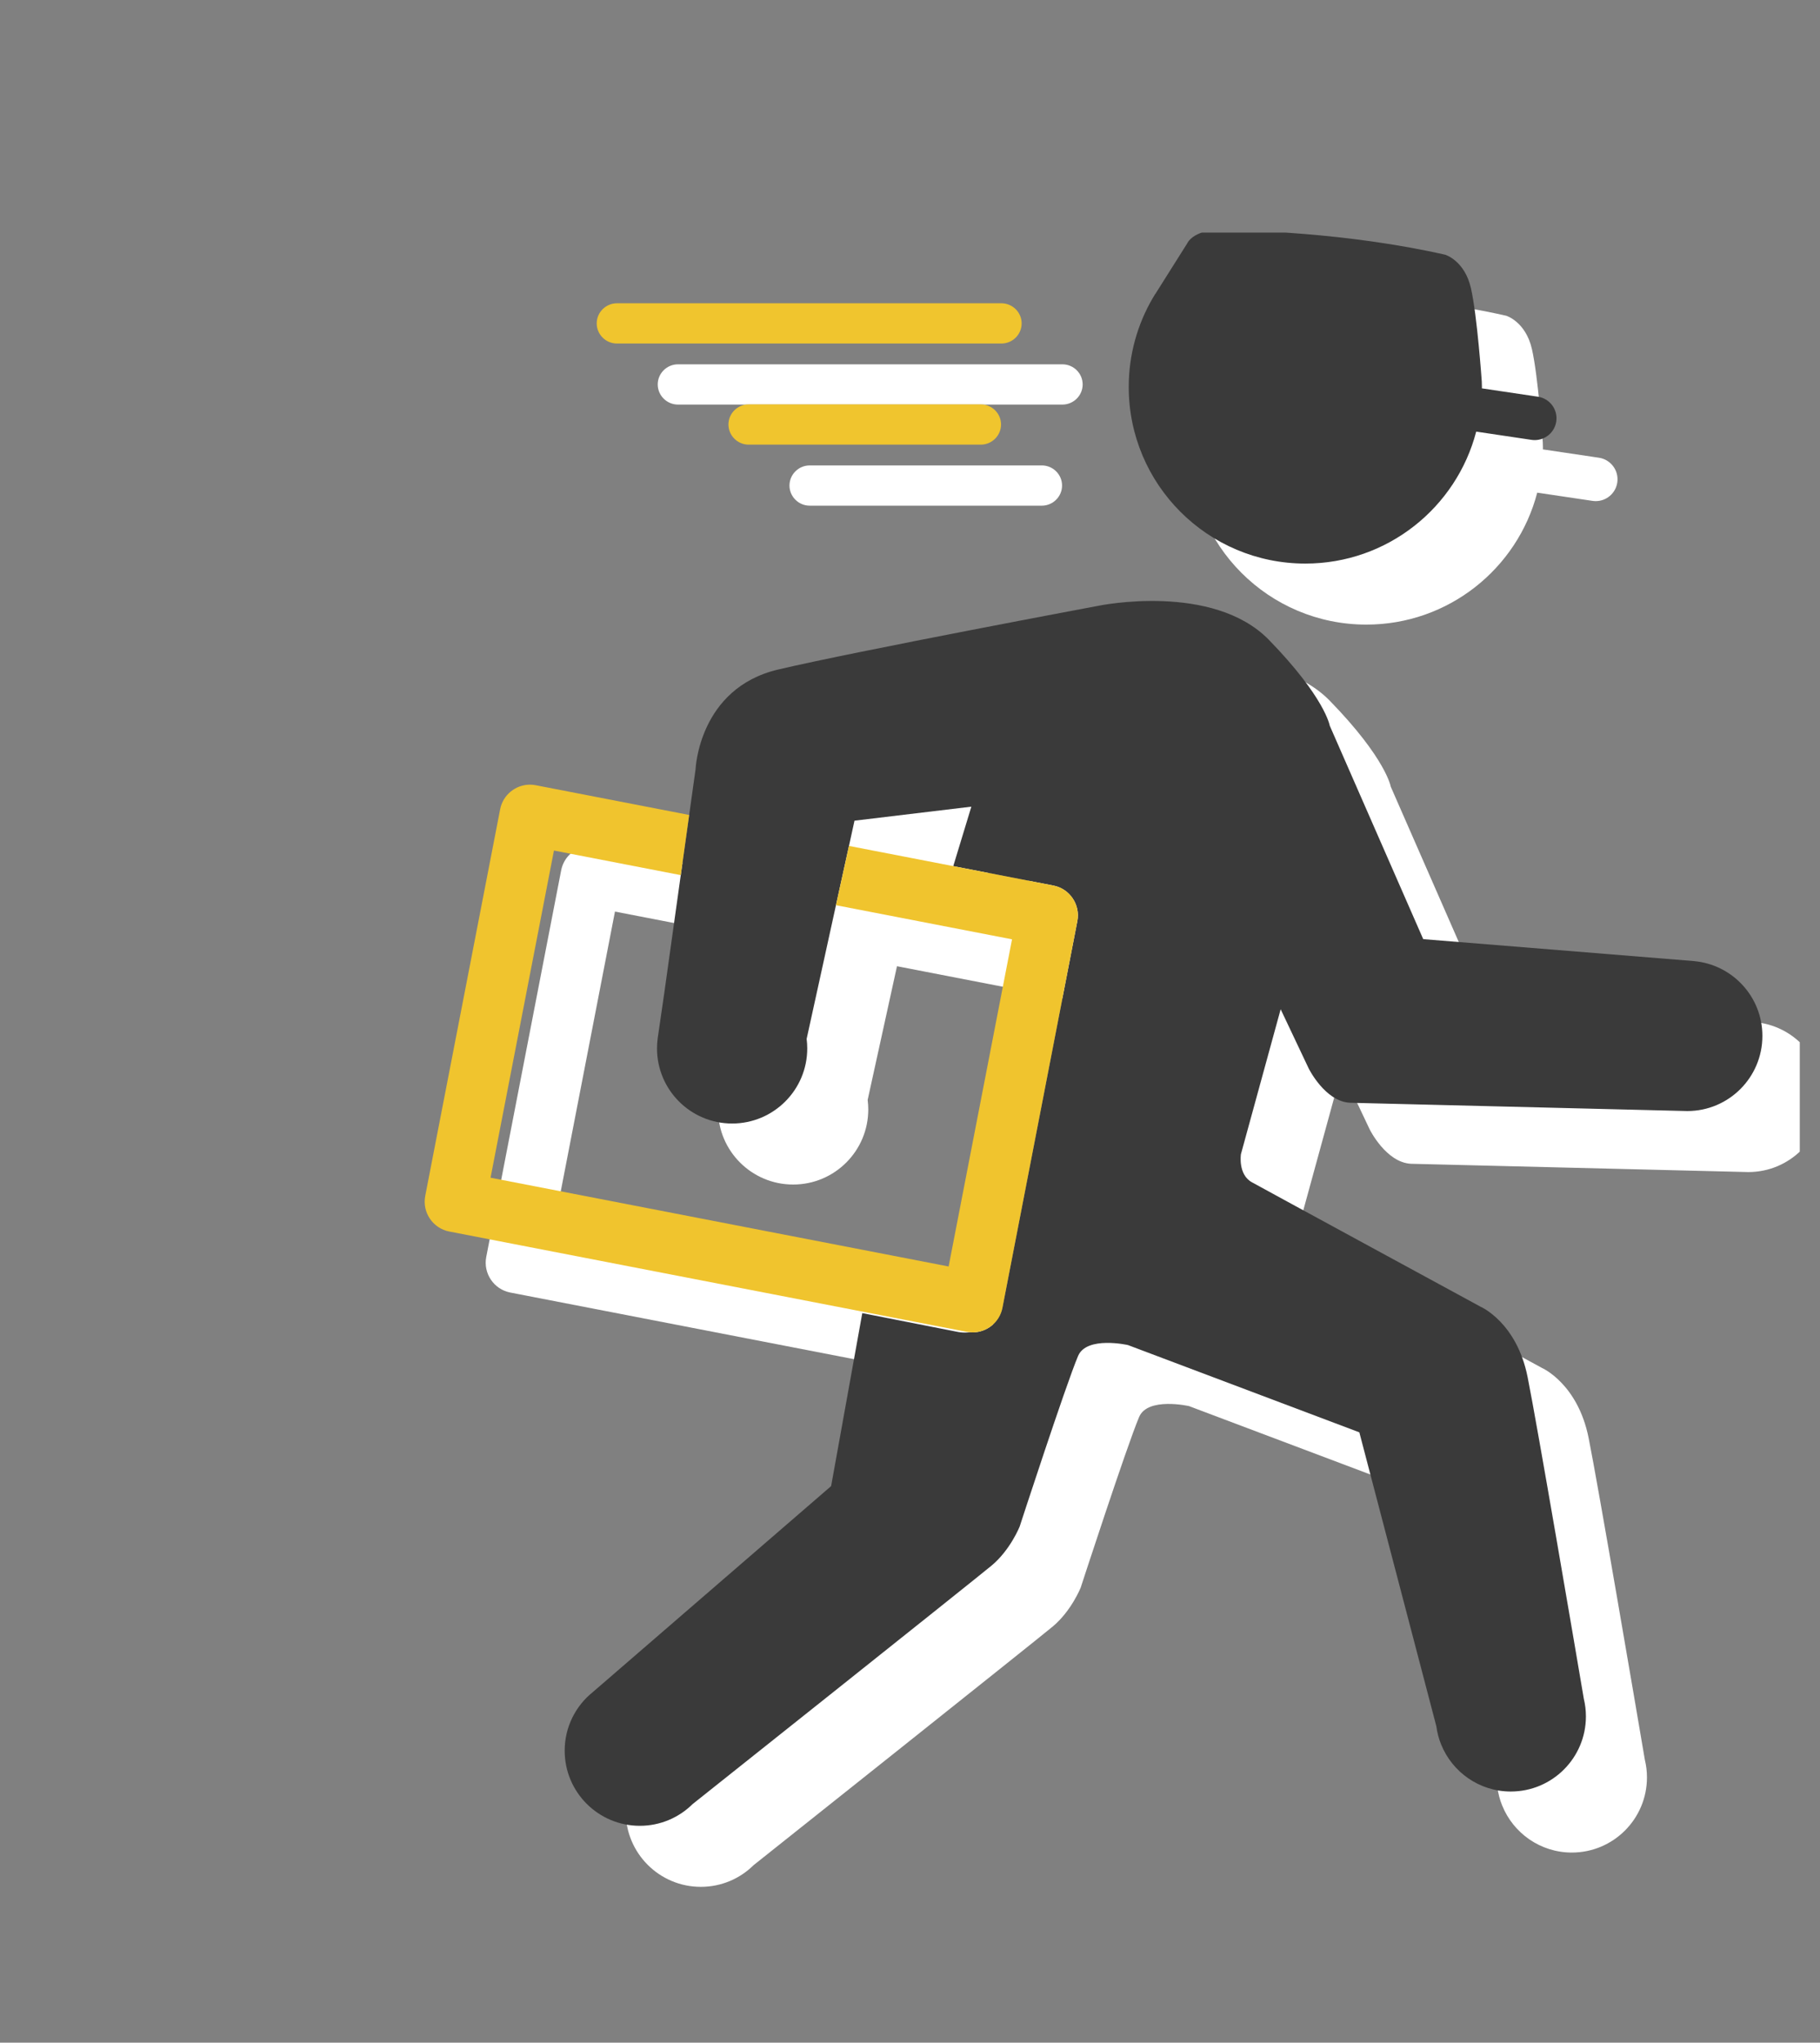 <svg width="180" height="202" viewBox="0 0 180 202" fill="none" xmlns="http://www.w3.org/2000/svg">
<rect x="0" y="0" width="180" height="202" fill="#808080" stroke="none"/>
<g clip-path="url(#clip0)">
<path d="M135.133 61.767C143.254 61.767 150.078 56.225 152.033 48.718L157.5 49.532C157.607 49.548 157.715 49.556 157.82 49.556C158.871 49.556 159.791 48.786 159.951 47.716C160.127 46.538 159.312 45.44 158.135 45.265L152.594 44.44C152.596 44.394 152.598 44.349 152.598 44.302C152.598 44.12 152.592 43.94 152.584 43.76C152.584 43.76 152.133 37.242 151.51 34.523C150.889 31.804 148.975 31.227 148.975 31.227C139.205 29.015 129.203 28.789 126.6 28.789C123.997 28.789 123.442 30.121 123.442 30.121L120.292 35.117L120.282 35.114C120.206 35.236 120.136 35.359 120.063 35.482L120.036 35.525C118.534 38.105 117.669 41.101 117.669 44.302C117.668 53.948 125.488 61.767 135.133 61.767Z" fill="white"/>
<path d="M173.535 101.076V101.074L146.793 98.906L137.547 77.794C137.547 77.794 137.086 75.02 131.539 69.318C125.99 63.616 114.74 65.928 114.74 65.928C114.74 65.928 90.854 70.397 82.995 72.246C75.135 74.096 74.827 82.109 74.827 82.109L74.195 86.628L59.017 83.687C58.826 83.65 58.636 83.632 58.449 83.632C57.042 83.632 55.778 84.632 55.501 86.061L48.09 124.303C47.776 125.923 48.844 127.505 50.465 127.819L101.661 137.742C101.776 137.764 101.891 137.766 102.007 137.775H102.009C101.281 137.879 100.718 137.74 100.718 137.74L91.318 135.891L88.236 152.996L64.676 173.359C62.975 174.72 61.884 176.812 61.884 179.16C61.884 183.264 65.21 186.59 69.313 186.59C71.348 186.59 73.191 185.772 74.533 184.445C74.533 184.445 102.258 162.395 104.108 160.854C105.958 159.314 106.881 157.001 106.881 157.001C106.881 157.001 111.422 143.053 112.66 140.127C113.508 138.123 117.592 139.048 117.592 139.048L140.477 147.679L148.092 176.741C148.174 177.371 148.334 177.975 148.565 178.545H148.567C149.665 181.273 152.337 183.199 155.456 183.199C159.56 183.199 162.886 179.872 162.886 175.769C162.886 175.17 162.814 174.59 162.679 174.033C161.837 169.068 158.075 146.987 157.118 142.207C156.04 136.813 152.497 135.273 152.497 135.273C152.497 135.273 131.229 123.715 129.843 122.944C128.456 122.174 128.765 120.17 128.765 120.17L132.695 105.839L135.468 111.695C135.468 111.695 137.087 114.969 139.552 115.086L172.909 115.906C177.013 115.906 180.339 112.58 180.339 108.475C180.338 104.586 177.346 101.396 173.535 101.076ZM102.104 85.807L100.315 91.687L110.213 93.606L89.999 89.689L90.547 87.193L102.104 85.807ZM99.855 131.28L54.551 122.499L60.821 90.146L73.363 92.577L71.745 104.144L71.105 108.55C71.1 108.576 71.097 108.606 71.093 108.632L71.075 108.759H71.077C71.037 109.071 71.014 109.388 71.014 109.71C71.014 113.814 74.341 117.139 78.444 117.139C82.547 117.139 85.873 113.814 85.873 109.71C85.873 109.392 85.852 109.08 85.812 108.773L88.713 95.55L106.126 98.924L99.855 131.28Z" fill="white"/>
<path d="M67.05 40.008H105.077C106.177 40.008 107.077 39.112 107.077 38.018C107.077 36.924 106.177 36.028 105.077 36.028H67.05C65.95 36.028 65.05 36.924 65.05 38.018C65.05 39.112 65.95 40.008 67.05 40.008Z" fill="white"/>
<path d="M80.08 46.025C78.98 46.025 78.08 46.921 78.08 48.015C78.08 49.109 78.98 50.005 80.08 50.005H103.039C104.139 50.005 105.039 49.109 105.039 48.015C105.039 46.92 104.139 46.025 103.039 46.025H80.08Z" fill="white"/>
<path d="M129.098 55.732C137.219 55.732 144.043 50.19 145.998 42.683L151.465 43.497C151.572 43.513 151.68 43.521 151.785 43.521C152.836 43.521 153.756 42.751 153.916 41.681C154.092 40.503 153.277 39.405 152.1 39.23L146.559 38.405C146.561 38.359 146.563 38.314 146.563 38.267C146.563 38.085 146.557 37.905 146.549 37.725C146.549 37.725 146.098 31.207 145.475 28.488C144.854 25.769 142.94 25.192 142.94 25.192C133.17 22.98 123.168 22.754 120.564 22.754C117.96 22.754 117.406 24.086 117.406 24.086L114.256 29.082L114.246 29.079C114.17 29.2 114.1 29.324 114.027 29.447L114 29.49C112.498 32.07 111.633 35.066 111.633 38.267C111.633 47.913 119.453 55.732 129.098 55.732Z" fill="#3A3A3A"/>
<path d="M167.5 95.041V95.039L140.758 92.871L131.512 71.759C131.512 71.759 131.051 68.985 125.504 63.283C119.955 57.581 108.705 59.893 108.705 59.893C108.705 59.893 84.819 64.362 76.96 66.21C69.1 68.06 68.792 76.073 68.792 76.073L65.71 98.109L65.07 102.515C65.065 102.541 65.062 102.571 65.058 102.597L65.04 102.724H65.042C65.002 103.036 64.979 103.353 64.979 103.675C64.979 107.779 68.306 111.104 72.409 111.104C76.512 111.104 79.838 107.779 79.838 103.675C79.838 103.357 79.817 103.045 79.777 102.738L84.511 81.157L96.068 79.771L94.279 85.651L104.177 87.57C105.797 87.883 106.865 89.466 106.552 91.087L99.14 129.33C98.863 130.76 97.599 131.76 96.192 131.76C96.12 131.76 96.046 131.744 95.972 131.739C95.244 131.843 94.681 131.704 94.681 131.704L85.281 129.855L82.199 146.96L58.639 167.323C56.938 168.684 55.847 170.776 55.847 173.124C55.847 177.228 59.173 180.554 63.276 180.554C65.311 180.554 67.154 179.736 68.496 178.409C68.496 178.409 96.221 156.359 98.071 154.818C99.921 153.278 100.844 150.965 100.844 150.965C100.844 150.965 105.385 137.017 106.623 134.091C107.471 132.087 111.555 133.012 111.555 133.012L134.44 141.643L142.055 170.705C142.137 171.335 142.297 171.939 142.528 172.509H142.53C143.628 175.237 146.3 177.163 149.419 177.163C153.523 177.163 156.849 173.836 156.849 169.733C156.849 169.134 156.777 168.554 156.642 167.997C155.8 163.032 152.038 140.951 151.081 136.171C150.003 130.777 146.46 129.237 146.46 129.237C146.46 129.237 125.193 117.682 123.807 116.91C122.42 116.14 122.729 114.136 122.729 114.136L126.659 99.805L129.432 105.661C129.432 105.661 131.051 108.935 133.516 109.052L166.873 109.872C170.977 109.872 174.303 106.546 174.303 102.441C174.303 98.551 171.311 95.36 167.5 95.041Z" fill="#3A3A3A"/>
<path d="M95.971 131.739H95.973C96.046 131.745 96.12 131.76 96.193 131.76C97.6 131.76 98.864 130.76 99.141 129.33L106.553 91.087C106.866 89.466 105.798 87.884 104.178 87.57L83.964 83.653L82.678 89.515L100.091 92.889L93.82 125.243L48.516 116.464L54.786 84.111L67.328 86.542L68.16 80.592L52.982 77.65C52.791 77.613 52.601 77.595 52.414 77.595C51.007 77.595 49.743 78.595 49.466 80.024L42.055 118.268C41.741 119.888 42.809 121.47 44.43 121.784L95.626 131.707C95.74 131.729 95.855 131.73 95.971 131.739Z" fill="#F0C42E"/>
<path d="M101.042 31.982C101.042 33.077 100.142 33.972 99.042 33.972H61.015C59.915 33.972 59.015 33.076 59.015 31.982C59.015 30.888 59.915 29.992 61.015 29.992H99.042C100.142 29.993 101.042 30.888 101.042 31.982Z" fill="#F0C52E"/>
<path d="M99.004 41.98C99.004 43.074 98.104 43.97 97.004 43.97H74.044C72.944 43.97 72.044 43.074 72.044 41.98C72.044 40.885 72.944 39.99 74.044 39.99H97.003C98.104 39.99 99.004 40.886 99.004 41.98Z" fill="#F0C52E"/>
</g>
<defs>
<clipPath id="clip0">
<rect width="136" height="164" fill="white" transform="translate(42 23)"/>
</clipPath>
</defs>
</svg>
